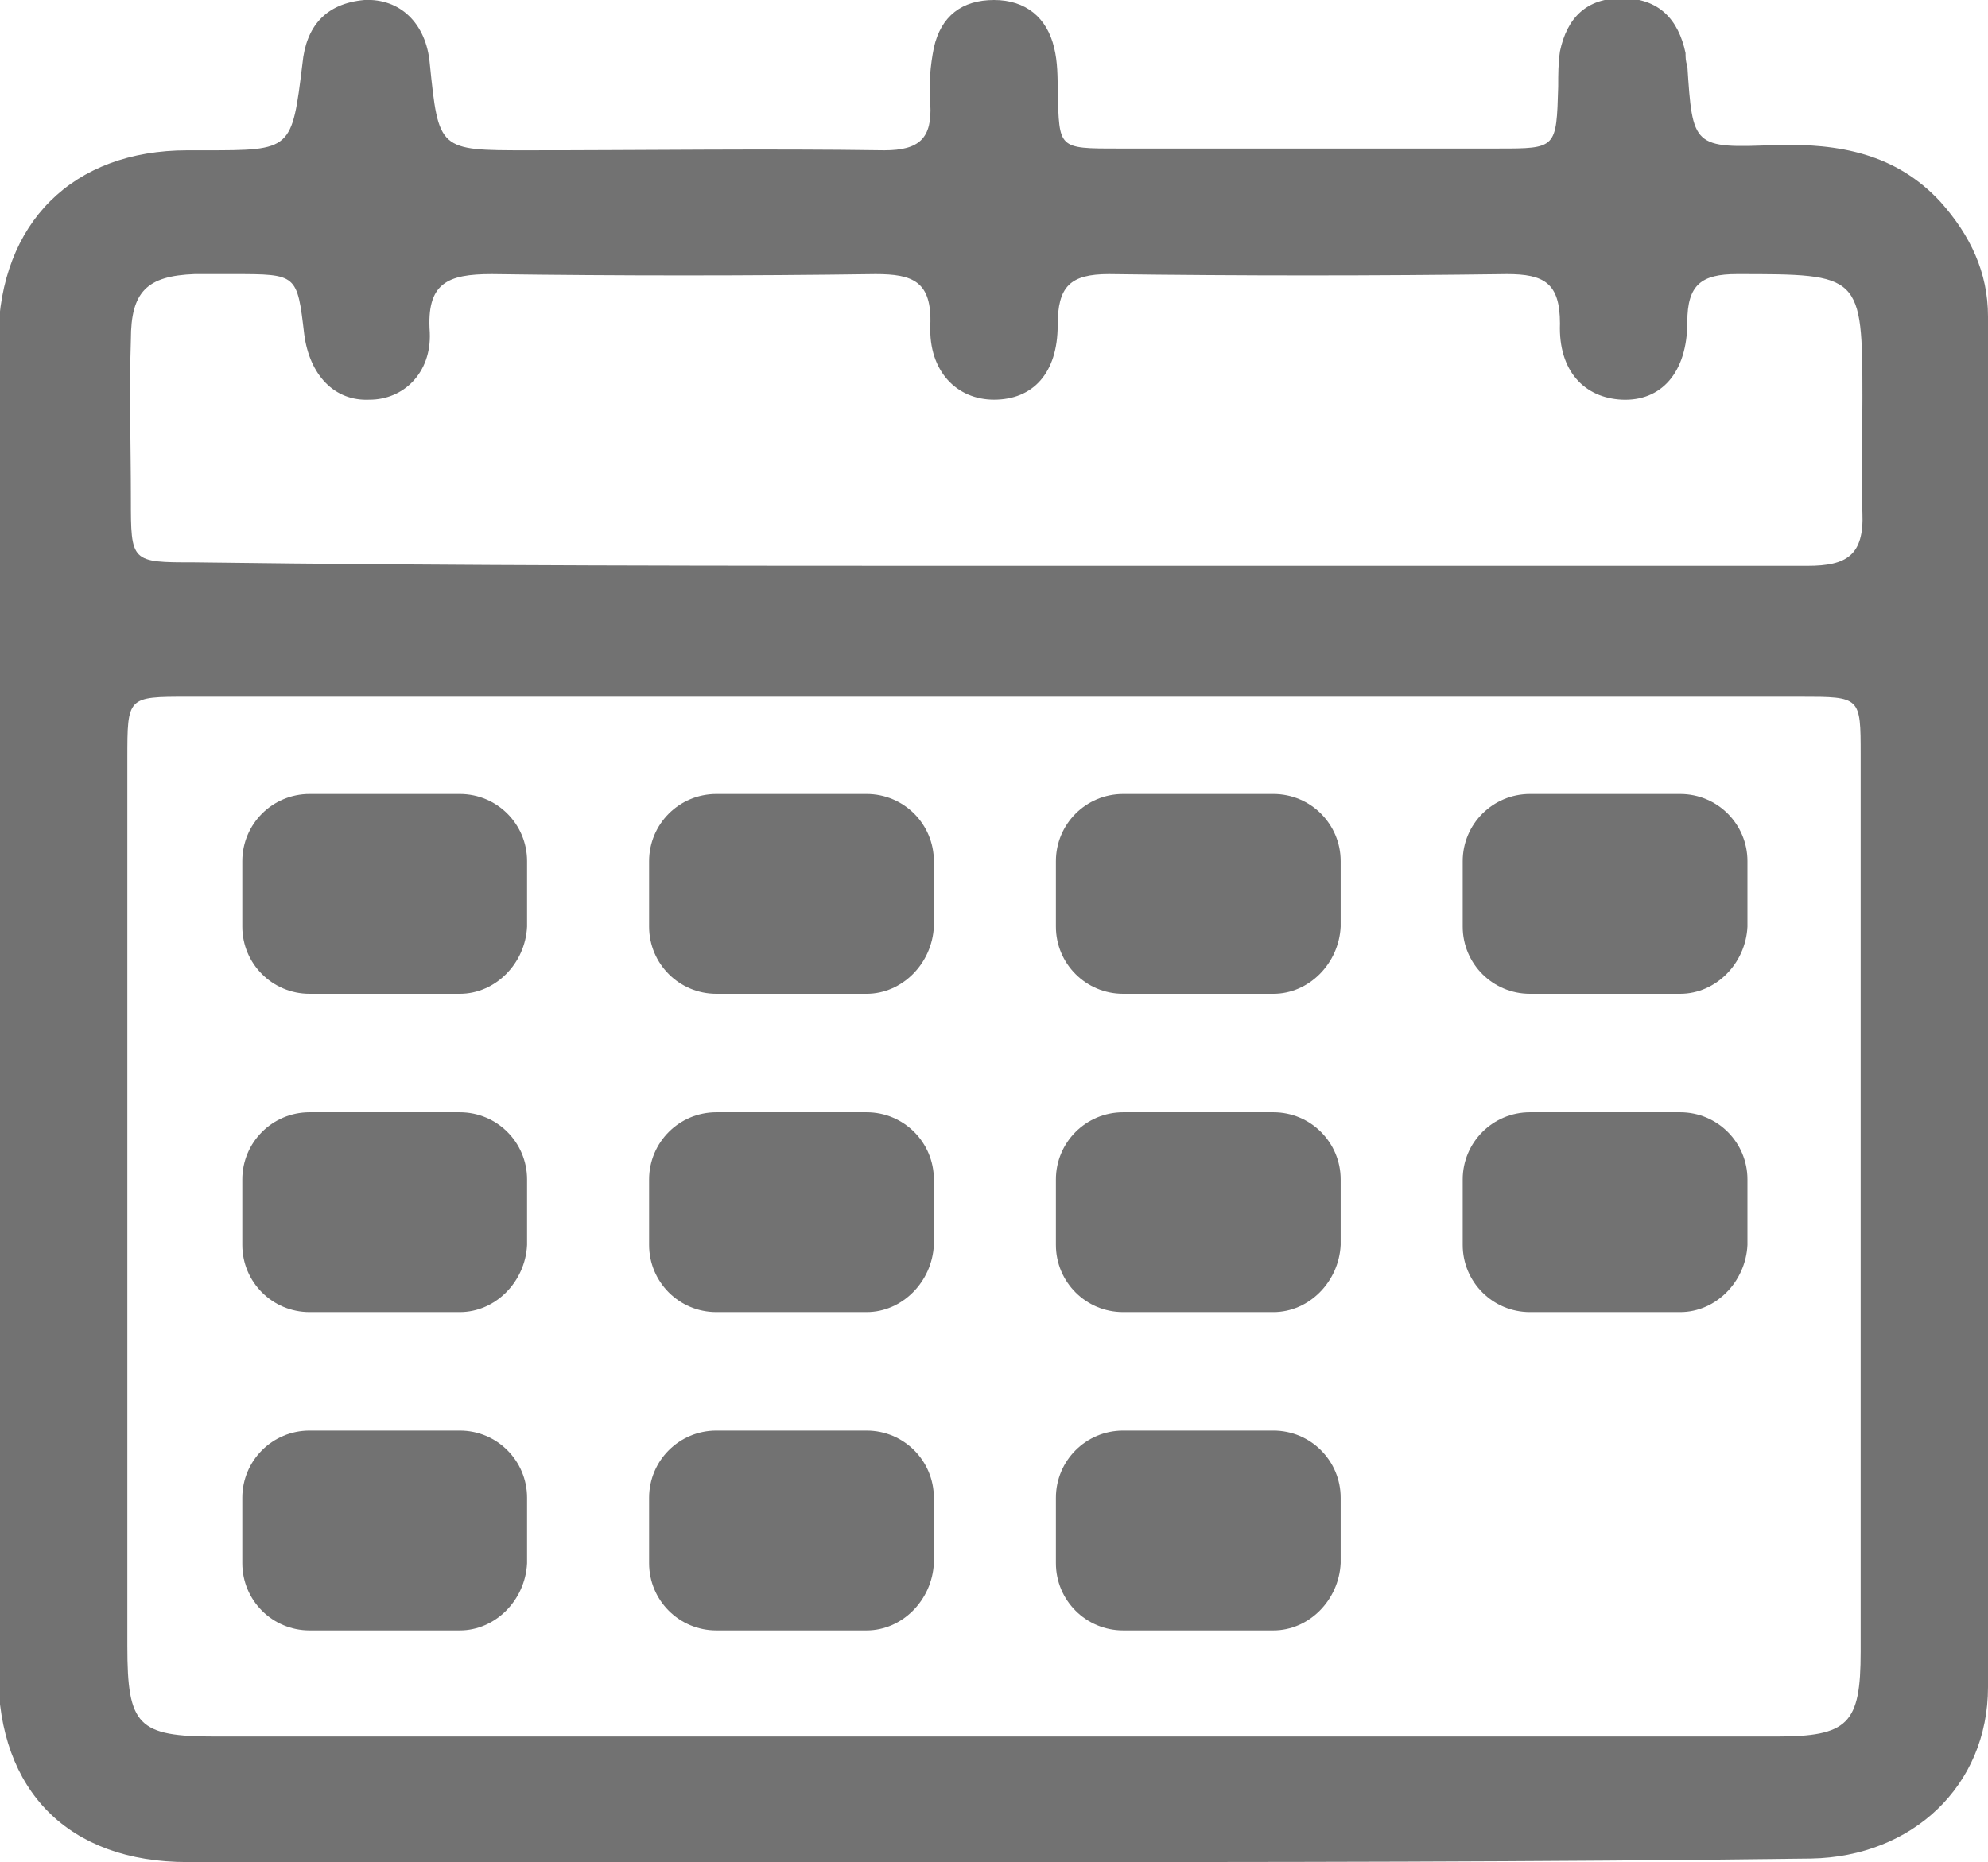 <svg version="1.1" id="Слой_1" xmlns="http://www.w3.org/2000/svg" x="0" y="0" viewBox="0 0 112.4 105.3" xml:space="preserve"><path fill="#727272" d="M56.1 105.3H10.6c-6.7 0-10.7-4-10.7-10.7V19.1C0 12.6 4.1 8.5 10.6 8.5h1c4.9 0 4.9 0 5.5-4.9.2-2.1 1.3-3.4 3.5-3.6 2-.1 3.5 1.3 3.7 3.6.5 4.9.5 4.9 5.5 4.9 6.7 0 13.5-.1 20.2 0 2 0 2.7-.7 2.6-2.6-.1-1.1 0-2.2.2-3.2C53.2.9 54.4 0 56.2 0c1.8 0 3 1 3.4 2.7.2.8.2 1.7.2 2.5.1 3.2 0 3.2 3.4 3.2h21.5c3.3 0 3.3 0 3.4-3.5 0-.7 0-1.3.1-2 .4-1.9 1.5-3 3.5-3 2.1 0 3.2 1.2 3.6 3.1 0 .2 0 .5.1.7.3 4.6.3 4.7 5 4.5 3.6-.1 6.8.5 9.3 3.2 1.7 1.9 2.7 4 2.7 6.5v77.5c0 5.6-4.3 9.6-10 9.7-15.4.2-30.8.2-46.3.2zm.1-7.1h44.2c4.1 0 4.8-.7 4.8-4.8V42.7c0-3.3 0-3.3-3.4-3.3H10.6c-3.4 0-3.4 0-3.4 3.5v50.2c0 4.5.6 5.1 5 5.1h44zm0-66.2h46c2.2 0 3.2-.6 3.1-3-.1-2.2 0-4.3 0-6.5 0-7-.1-7-7.1-7-2 0-2.8.6-2.8 2.7 0 2.9-1.5 4.5-3.7 4.4-2.1-.1-3.6-1.6-3.5-4.3 0-2.3-.9-2.8-3-2.8-7.5.1-15 .1-22.5 0-2.2 0-2.9.7-2.9 2.9 0 2.7-1.4 4.2-3.6 4.2-2.1 0-3.7-1.6-3.6-4.2.1-2.5-1-2.9-3.1-2.9-7.2.1-14.5.1-21.7 0-2.5 0-3.7.5-3.5 3.3.1 2.3-1.5 3.8-3.4 3.8-2 .1-3.4-1.4-3.7-3.7-.4-3.4-.4-3.4-4-3.4H11c-2.7.1-3.6 1-3.6 3.7-.1 3 0 6 0 9 0 3.6 0 3.6 3.6 3.6 14.9.2 30 .2 45.2.2z"/><path fill="#727272" d="M26 56.2h-8.5c-2.1 0-3.8-1.7-3.8-3.8v-3.7c0-2.1 1.7-3.8 3.8-3.8H26c2.1 0 3.8 1.7 3.8 3.8v3.7c-.1 2.1-1.8 3.8-3.8 3.8zm23 0h-8.5c-2.1 0-3.8-1.7-3.8-3.8v-3.7c0-2.1 1.7-3.8 3.8-3.8H49c2.1 0 3.8 1.7 3.8 3.8v3.7c-.1 2.1-1.8 3.8-3.8 3.8zm23 0h-8.5c-2.1 0-3.8-1.7-3.8-3.8v-3.7c0-2.1 1.7-3.8 3.8-3.8H72c2.1 0 3.8 1.7 3.8 3.8v3.7c-.1 2.1-1.8 3.8-3.8 3.8zm23 0h-8.5c-2.1 0-3.8-1.7-3.8-3.8v-3.7c0-2.1 1.7-3.8 3.8-3.8H95c2.1 0 3.8 1.7 3.8 3.8v3.7c-.1 2.1-1.8 3.8-3.8 3.8zm-69 18h-8.5c-2.1 0-3.8-1.7-3.8-3.8v-3.7c0-2.1 1.7-3.8 3.8-3.8H26c2.1 0 3.8 1.7 3.8 3.8v3.7c-.1 2.1-1.8 3.8-3.8 3.8zm23 0h-8.5c-2.1 0-3.8-1.7-3.8-3.8v-3.7c0-2.1 1.7-3.8 3.8-3.8H49c2.1 0 3.8 1.7 3.8 3.8v3.7c-.1 2.1-1.8 3.8-3.8 3.8zm23 0h-8.5c-2.1 0-3.8-1.7-3.8-3.8v-3.7c0-2.1 1.7-3.8 3.8-3.8H72c2.1 0 3.8 1.7 3.8 3.8v3.7c-.1 2.1-1.8 3.8-3.8 3.8zm23 0h-8.5c-2.1 0-3.8-1.7-3.8-3.8v-3.7c0-2.1 1.7-3.8 3.8-3.8H95c2.1 0 3.8 1.7 3.8 3.8v3.7c-.1 2.1-1.8 3.8-3.8 3.8zm-69 18h-8.5c-2.1 0-3.8-1.7-3.8-3.8v-3.7c0-2.1 1.7-3.8 3.8-3.8H26c2.1 0 3.8 1.7 3.8 3.8v3.7c-.1 2.1-1.8 3.8-3.8 3.8zm23 0h-8.5c-2.1 0-3.8-1.7-3.8-3.8v-3.7c0-2.1 1.7-3.8 3.8-3.8H49c2.1 0 3.8 1.7 3.8 3.8v3.7c-.1 2.1-1.8 3.8-3.8 3.8zm23 0h-8.5c-2.1 0-3.8-1.7-3.8-3.8v-3.7c0-2.1 1.7-3.8 3.8-3.8H72c2.1 0 3.8 1.7 3.8 3.8v3.7c-.1 2.1-1.8 3.8-3.8 3.8z"/></svg>
